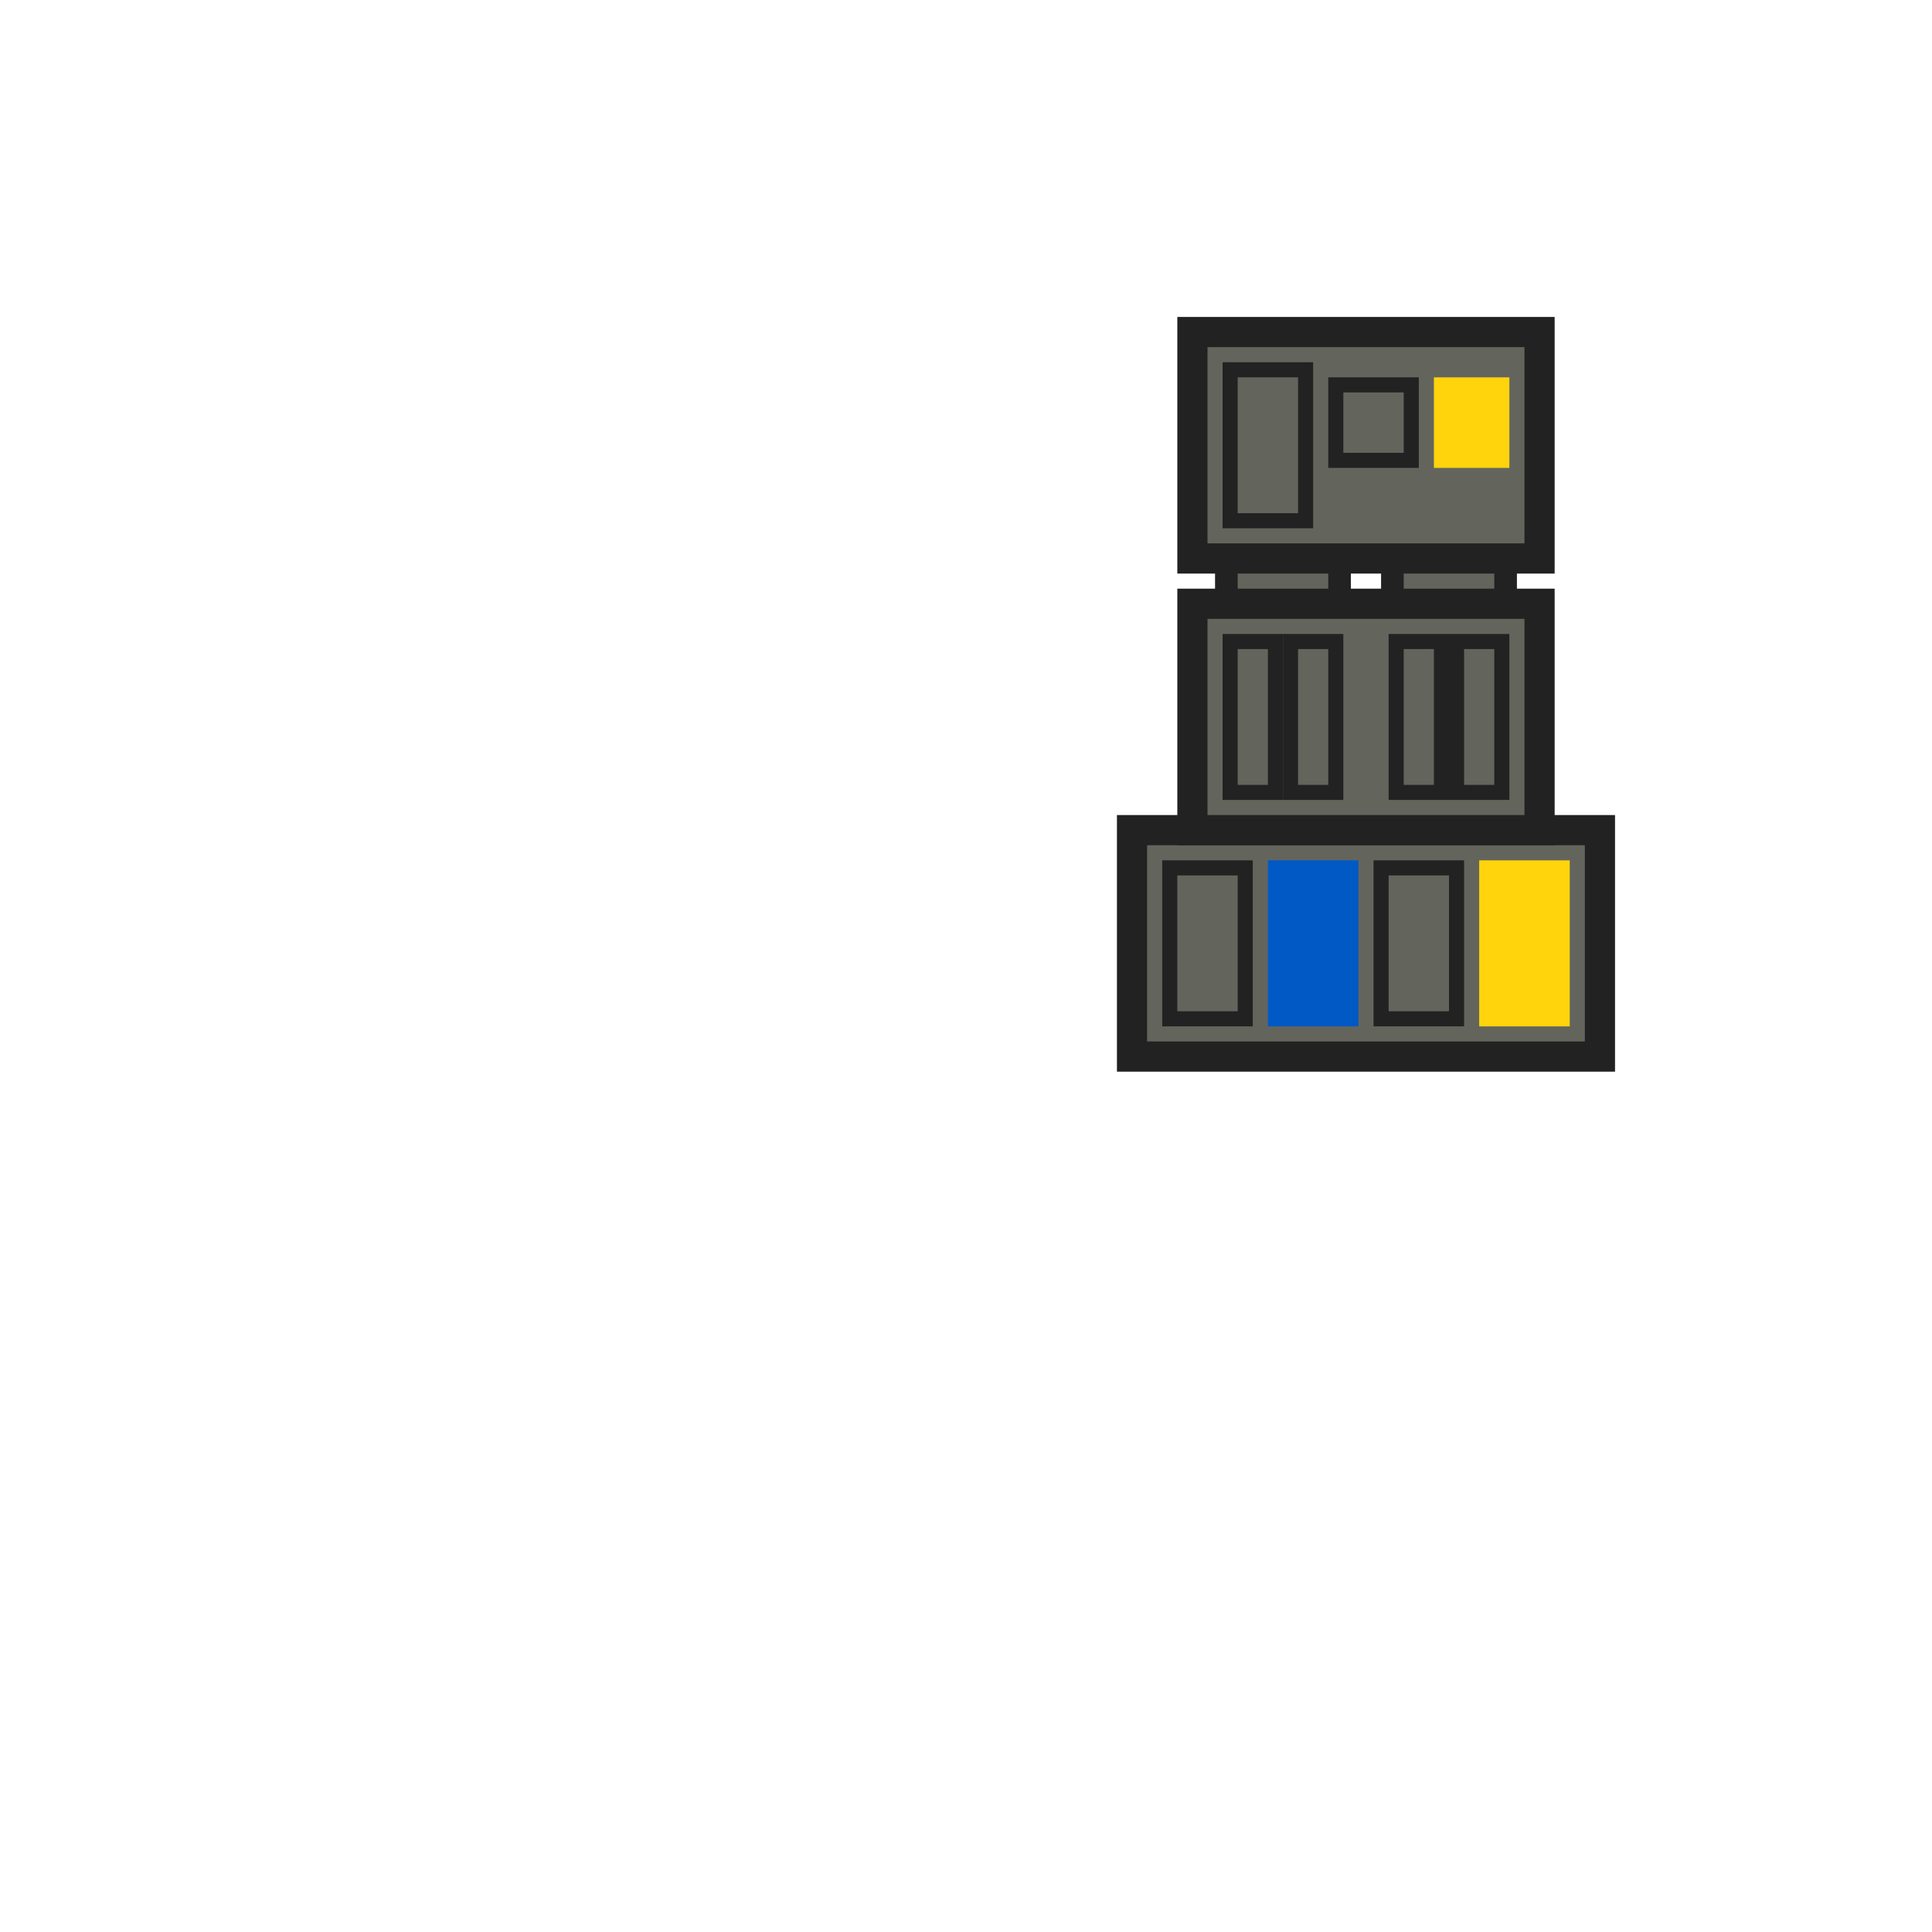 <?xml version="1.0" encoding="UTF-8" standalone="no"?>
<!-- Created with Inkscape (http://www.inkscape.org/) -->

<svg
   width="512"
   height="512"
   viewBox="0 0 512 512"
   version="1.1"
   id="svg1"
   xml:space="preserve"
   inkscape:version="1.2.2 (b0a8486541, 2022-12-01)"
   sodipodi:docname="Torso Front Admiral Ackbar.svg"
   xmlns:inkscape="http://www.inkscape.org/namespaces/inkscape"
   xmlns:sodipodi="http://sodipodi.sourceforge.net/DTD/sodipodi-0.dtd"
   xmlns="http://www.w3.org/2000/svg"
   xmlns:svg="http://www.w3.org/2000/svg"><sodipodi:namedview
     id="namedview1"
     pagecolor="#ffffff"
     bordercolor="#111111"
     borderopacity="1"
     inkscape:showpageshadow="0"
     inkscape:pageopacity="0"
     inkscape:pagecheckerboard="1"
     inkscape:deskcolor="#d1d1d1"
     inkscape:document-units="px"
     inkscape:zoom="4.7398252"
     inkscape:cx="341.78476"
     inkscape:cy="164.45754"
     inkscape:window-width="1920"
     inkscape:window-height="1039"
     inkscape:window-x="1920"
     inkscape:window-y="0"
     inkscape:window-maximized="1"
     inkscape:current-layer="layer1"
     showgrid="false" /><defs
     id="defs1" /><g
     inkscape:label="Layer 1"
     inkscape:groupmode="layer"
     id="layer1"><rect
       style="display:inline;fill:#ffffff;stroke-width:35.004;stroke-linecap:round"
       id="rect1"
       width="512"
       height="512"
       x="0"
       y="0"
       inkscape:label="background" /><g
       id="g367"
       inkscape:label="badges"><path
         id="rect5"
         style="fill:#63655d;fill-opacity:1;stroke:#222222;stroke-width:6;stroke-linecap:round;stroke-dasharray:none;stroke-opacity:1"
         d="M 325 148 L 325 160 L 355 160 L 355 148 L 325 148 z M 369 148 L 369 160 L 399 160 L 399 148 L 369 148 z "
         inkscape:label="badgejoint" /><g
         id="g309"
         inkscape:label="badge1"><rect
           style="display:inline;fill:#63655d;fill-opacity:1;stroke:#222222;stroke-width:8;stroke-linecap:round;stroke-dasharray:none;stroke-opacity:1"
           id="rect4"
           width="124"
           height="60"
           x="300"
           y="220"
           inkscape:label="badgemain1" /><rect
           style="fill:none;fill-opacity:1;stroke:#222222;stroke-width:4;stroke-linecap:round;stroke-dasharray:none;stroke-opacity:1"
           id="rect14"
           width="20"
           height="40"
           x="310"
           y="230" /><rect
           style="fill:#0059c5;fill-opacity:1;stroke:none;stroke-width:4.596;stroke-linecap:round;stroke-dasharray:none;stroke-opacity:1"
           id="rect15"
           width="24"
           height="44"
           x="336"
           y="228" /><rect
           style="fill:#ffd40c;fill-opacity:1;stroke:none;stroke-width:4.596;stroke-linecap:round;stroke-dasharray:none;stroke-opacity:1"
           id="rect16"
           width="24"
           height="44"
           x="392"
           y="228" /><rect
           style="fill:none;fill-opacity:1;stroke:#222222;stroke-width:4;stroke-linecap:round;stroke-dasharray:none;stroke-opacity:1"
           id="rect17"
           width="20"
           height="40"
           x="366"
           y="230" /></g><g
         id="g322"
         inkscape:label="badge3"><rect
           style="display:inline;fill:#63655d;fill-opacity:1;stroke:#222222;stroke-width:8;stroke-linecap:round;stroke-dasharray:none;stroke-opacity:1"
           id="rect3"
           width="92"
           height="60"
           x="316"
           y="160"
           inkscape:label="badgemain2" /><rect
           style="fill:none;fill-opacity:1;stroke:#222222;stroke-width:4;stroke-linecap:round;stroke-dasharray:none;stroke-opacity:1"
           id="rect10"
           width="12"
           height="40"
           x="326"
           y="170" /><rect
           style="fill:none;fill-opacity:1;stroke:#222222;stroke-width:4;stroke-linecap:round;stroke-dasharray:none;stroke-opacity:1"
           id="rect11"
           width="12"
           height="40"
           x="342"
           y="170" /><rect
           style="fill:none;fill-opacity:1;stroke:#222222;stroke-width:4;stroke-linecap:round;stroke-dasharray:none;stroke-opacity:1"
           id="rect12"
           width="12"
           height="40"
           x="370"
           y="170" /><rect
           style="fill:none;fill-opacity:1;stroke:#222222;stroke-width:4;stroke-linecap:round;stroke-dasharray:none;stroke-opacity:1"
           id="rect13"
           width="12"
           height="40"
           x="386"
           y="170" /></g><g
         id="g334"
         inkscape:label="badge3"><rect
           style="display:inline;fill:#63655d;fill-opacity:1;stroke:#222222;stroke-width:8;stroke-linecap:round;stroke-dasharray:none;stroke-opacity:1"
           id="rect2"
           width="92"
           height="60"
           x="316"
           y="88"
           inkscape:label="badgemain3" /><rect
           style="fill:none;fill-opacity:1;stroke:#222222;stroke-width:4;stroke-linecap:round;stroke-dasharray:none;stroke-opacity:1"
           id="rect7"
           width="20"
           height="40"
           x="326"
           y="98" /><rect
           style="fill:none;fill-opacity:1;stroke:#222222;stroke-width:4;stroke-linecap:round;stroke-dasharray:none;stroke-opacity:1"
           id="rect8"
           width="20"
           height="20"
           x="354"
           y="102" /><rect
           style="fill:#ffd40c;fill-opacity:1;stroke:none;stroke-width:3.098;stroke-linecap:round;stroke-dasharray:none;stroke-opacity:1"
           id="rect9"
           width="20"
           height="24"
           x="380"
           y="100" /></g></g></g></svg>
